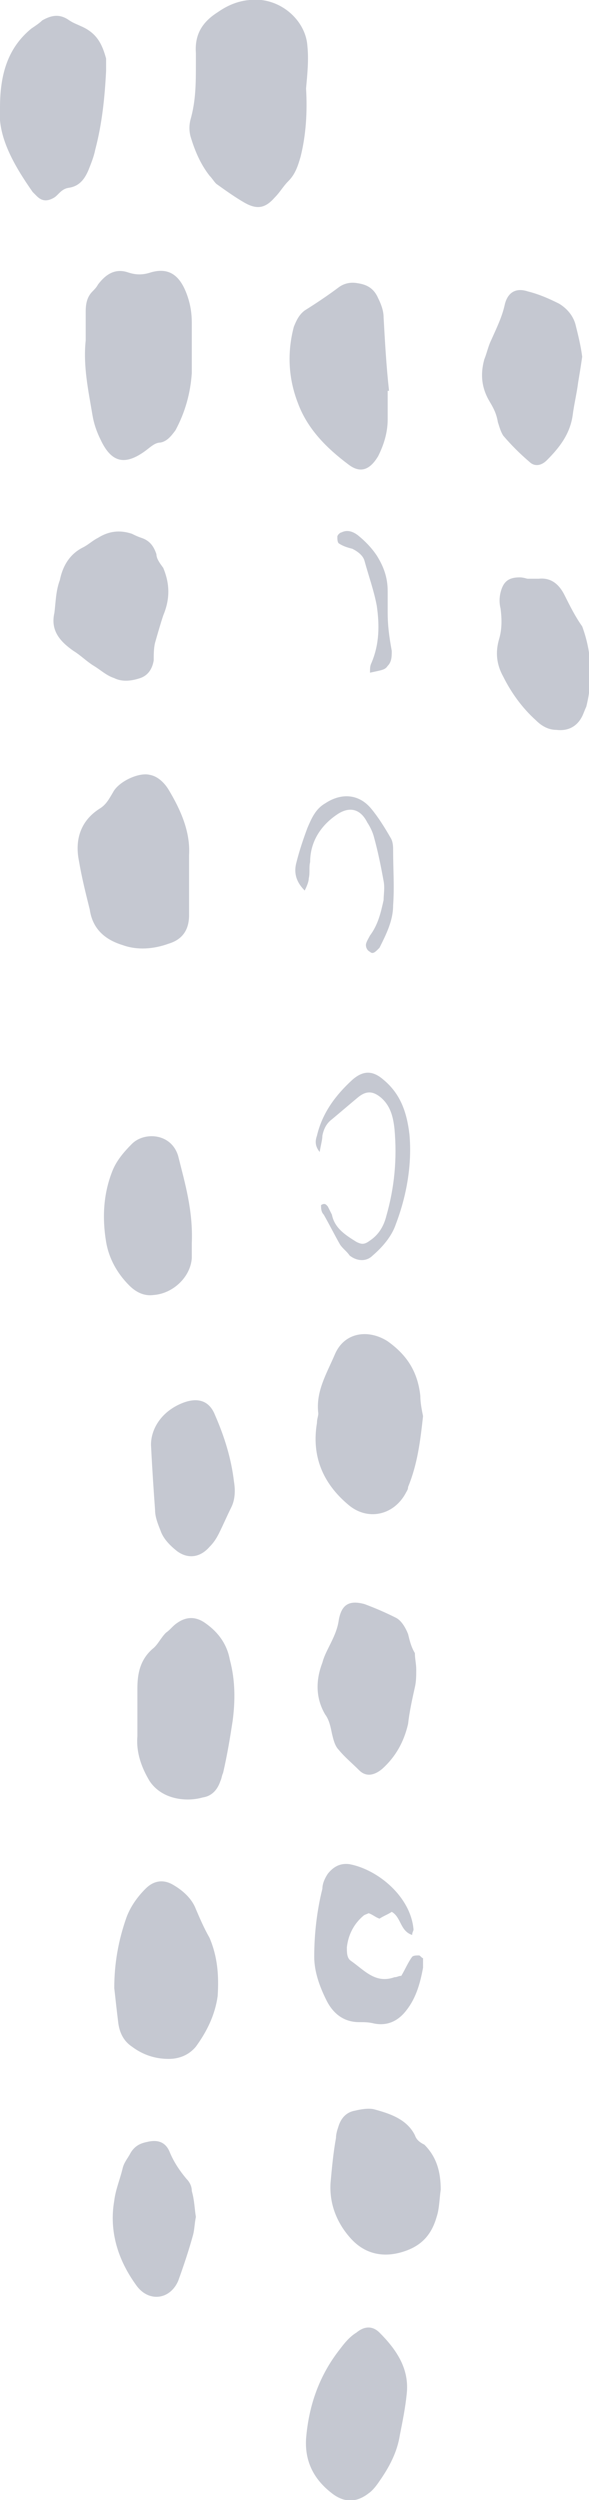 <?xml version="1.0" encoding="utf-8"?>
<!-- Generator: Adobe Illustrator 21.0.0, SVG Export Plug-In . SVG Version: 6.00 Build 0)  -->
<svg version="1.1" id="Layer_1" xmlns="http://www.w3.org/2000/svg" xmlns:xlink="http://www.w3.org/1999/xlink" x="0px" y="0px"
	 viewBox="0 0 43.3 183.6" style="enable-background:new 0 0 43.3 183.6;" xml:space="preserve">
<style type="text/css">
	.st0{fill:none;stroke:#3CB6AB;stroke-miterlimit:10;}
	.st1{fill-rule:evenodd;clip-rule:evenodd;fill:#F79980;}
	.st2{fill-rule:evenodd;clip-rule:evenodd;fill:#F0D4D0;}
	.st3{fill-rule:evenodd;clip-rule:evenodd;fill:#F1D953;}
	.st4{fill-rule:evenodd;clip-rule:evenodd;fill:#3CB6AB;}
	.st5{fill-rule:evenodd;clip-rule:evenodd;fill:#CCE0E1;}
	.st6{fill-rule:evenodd;clip-rule:evenodd;fill:#C5C8D1;}
	.st7{fill-rule:evenodd;clip-rule:evenodd;fill:#06749C;}
	.st8{fill-rule:evenodd;clip-rule:evenodd;fill:#FFFFFF;}
	.st9{fill-rule:evenodd;clip-rule:evenodd;}
	.st10{fill:#06749C;}
	.st11{fill:#F79980;}
	.st12{fill:#F0D4D0;}
	.st13{fill:#F1D953;}
	.st14{clip-path:url(#SVGID_2_);}
	.st15{fill:none;stroke:#F1D953;stroke-width:0.75;}
	.st16{fill:#CCE0E1;}
	.st17{fill:none;stroke:#000000;stroke-width:0.75;}
	.st18{fill:none;stroke:#F0D4D0;stroke-miterlimit:10;}
	.st19{fill:none;stroke:#F1D953;stroke-miterlimit:10;}
	.st20{clip-path:url(#SVGID_4_);}
	.st21{clip-path:url(#SVGID_6_);}
	.st22{fill:#C5C8D1;}
	.st23{clip-path:url(#SVGID_8_);}
	.st24{fill:none;stroke:#000000;stroke-miterlimit:10;}
	.st25{clip-path:url(#SVGID_10_);}
	.st26{clip-path:url(#SVGID_12_);}
	.st27{fill:none;stroke:#F1D953;stroke-width:1.948;}
	.st28{fill:none;stroke:#000000;stroke-width:1.948;}
	.st29{fill:none;stroke:#F0D4D0;stroke-width:2.597;stroke-miterlimit:10;}
	.st30{fill:none;stroke:#F1D953;stroke-width:2.597;stroke-miterlimit:10;}
	.st31{fill:none;stroke:#000000;stroke-width:2.597;stroke-miterlimit:10;}
	.st32{fill:#FFFFFF;}
	.st33{fill:#72B4A6;}
	.st34{fill:#F0D4D0;stroke:#C5C8D1;stroke-width:1.364;stroke-miterlimit:10;}
	.st35{fill:none;stroke:#000000;stroke-linejoin:bevel;stroke-miterlimit:10;}
	.st36{fill:none;stroke:#C5C8D1;stroke-width:1.235;stroke-miterlimit:10;}
	.st37{fill:#C5C8D1;stroke:#C5C8D1;stroke-width:1.235;stroke-miterlimit:10;}
	.st38{fill:none;stroke:#C5C8D1;stroke-width:1.235;stroke-linejoin:bevel;stroke-miterlimit:10;}
	.st39{fill:#F1D953;stroke:#72B4A6;stroke-miterlimit:10;}
	.st40{fill:#C5C8D1;stroke:#C5C8D1;stroke-width:0.5;stroke-miterlimit:10;}
	.st41{fill:none;stroke:#F79980;stroke-miterlimit:10;}
	.st42{fill:none;stroke:#72B4A6;stroke-miterlimit:10;}
	.st43{fill:none;stroke:#CCE0E1;stroke-width:2;stroke-miterlimit:10;}
	.st44{fill:#06749C;stroke:#06749C;stroke-miterlimit:10;}
	.st45{fill:none;stroke:#3CB6AB;stroke-width:0.623;stroke-miterlimit:10;}
	.st46{fill:none;stroke:#3CB6AB;stroke-width:0.623;stroke-linejoin:round;stroke-miterlimit:10;}
	.st47{fill:none;stroke:#06749C;stroke-miterlimit:10;}
	.st48{fill:none;stroke:#000000;stroke-linejoin:round;stroke-miterlimit:10;}
	.st49{fill:#F79980;stroke:#000000;stroke-width:0.5;stroke-miterlimit:10;}
	.st50{fill:#C5C8D1;stroke:#C5C8D1;stroke-width:1.374;stroke-miterlimit:10;}
	.st51{fill:#E85B3F;}
	.st52{fill:#3CB6AB;stroke:#3CB6AB;stroke-width:1.374;stroke-miterlimit:10;}
	.st53{fill:#F0D4D0;stroke:#F0D4D0;stroke-width:1.374;stroke-miterlimit:10;}
	.st54{fill:none;stroke:#F0D4D0;stroke-width:1.374;stroke-miterlimit:10;}
	.st55{fill:#CCE0E1;stroke:#CCE0E1;stroke-width:1.374;stroke-miterlimit:10;}
	.st56{fill:#06749C;stroke:#06749C;stroke-width:1.374;stroke-miterlimit:10;}
	.st57{fill:none;stroke:#3CB6AB;stroke-width:1.374;stroke-miterlimit:10;}
	.st58{fill:#72B4A6;stroke:#72B4A6;stroke-width:1.374;stroke-miterlimit:10;}
	.st59{fill:#F1D953;stroke:#F1D953;stroke-width:1.374;stroke-miterlimit:10;}
	.st60{fill:none;stroke:#B3B3B3;stroke-miterlimit:10;}
	.st61{fill:none;stroke:#999999;stroke-miterlimit:10;}
	.st62{fill:#E6E6E6;stroke:#CCCCCC;stroke-miterlimit:10;}
	.st63{fill:none;stroke:#CCCCCC;stroke-miterlimit:10;}
	.st64{fill:#CCCCCC;}
	.st65{fill:#4D4D4D;}
	.st66{fill:#999999;}
	.st67{fill:#666666;}
	.st68{fill:#B3B3B3;}
	.st69{fill:#CCCCCC;stroke:#999999;stroke-width:1.364;stroke-miterlimit:10;}
	.st70{fill:none;stroke:#CCCCCC;stroke-width:1.375;stroke-miterlimit:10;}
	.st71{fill:#999999;stroke:#CCCCCC;stroke-width:1.113;stroke-miterlimit:10;}
	.st72{fill:none;stroke:#CCCCCC;stroke-width:1.375;stroke-linejoin:bevel;stroke-miterlimit:10;}
	.st73{fill:none;stroke:#808080;stroke-width:1.235;stroke-miterlimit:10;}
	.st74{fill:#999999;stroke:#808080;stroke-width:1.235;stroke-miterlimit:10;}
	.st75{fill:none;stroke:#808080;stroke-width:1.235;stroke-linejoin:bevel;stroke-miterlimit:10;}
	.st76{fill:#808080;stroke:#CCCCCC;stroke-miterlimit:10;}
	.st77{fill:#999999;stroke:#999999;stroke-width:0.5;stroke-miterlimit:10;}
	.st78{fill:none;stroke:#C5C8D1;stroke-miterlimit:10;}
	.st79{fill:#C5C8D1;stroke:#C5C8D1;stroke-miterlimit:10;}
	.st80{fill:none;stroke:#999999;stroke-width:1.343;stroke-miterlimit:10;}
	.st81{fill:#999999;stroke:#999999;stroke-miterlimit:10;}
	.st82{fill:none;stroke:#B3B3B3;stroke-width:2;stroke-miterlimit:10;}
	.st83{fill:#666666;stroke:#999999;stroke-miterlimit:10;}
	.st84{fill:none;stroke:#999999;stroke-width:0.813;stroke-miterlimit:10;}
	.st85{fill:none;stroke:#999999;stroke-width:0.813;stroke-linejoin:round;stroke-miterlimit:10;}
	.st86{fill:#B3B3B3;stroke:#999999;stroke-miterlimit:10;}
	.st87{fill:#666666;stroke:#666666;stroke-miterlimit:10;}
	.st88{fill:none;stroke:#666666;stroke-miterlimit:10;}
	.st89{fill:#CCCCCC;stroke:#F2F2F2;stroke-miterlimit:10;}
	.st90{fill:none;stroke:#F2F2F2;stroke-miterlimit:10;}
	.st91{fill:#808080;}
	.st92{fill:#E6E6E6;}
	.st93{fill:none;stroke:#B3B3B3;stroke-width:1.374;stroke-miterlimit:10;}
	.st94{fill:#E6E6E6;stroke:#E6E6E6;stroke-width:1.374;stroke-miterlimit:10;}
	.st95{fill:#06749C;stroke:#808080;stroke-width:1.374;stroke-miterlimit:10;}
	.st96{fill:none;stroke:#CCCCCC;stroke-width:1.374;stroke-miterlimit:10;}
	.st97{fill:#999999;stroke:#999999;stroke-width:1.374;stroke-miterlimit:10;}
	.st98{fill:#3CB6AB;stroke:#E6E6E6;stroke-width:1.374;stroke-miterlimit:10;}
	.st99{fill:#F1D953;stroke:#666666;stroke-width:1.374;stroke-miterlimit:10;}
	.st100{fill:#F2F2F2;}
	.st101{clip-path:url(#SVGID_14_);fill:url(#);stroke:#231F20;stroke-width:0.36;}
	.st102{fill:#3CB6AB;}
	.st103{fill:url(#);}
	.st104{fill:none;}
	.st105{fill:#06749C;stroke:#3CB6AB;stroke-miterlimit:10;}
	.st106{fill:#1A1A1A;}
	.st107{fill:#F0D4D0;stroke:#F0D4D0;stroke-width:1.364;stroke-miterlimit:10;}
	.st108{fill:#06749C;stroke:#06749C;stroke-width:1.235;stroke-miterlimit:10;}
	.st109{fill:none;stroke:#F79980;stroke-width:1.235;stroke-miterlimit:10;}
	.st110{fill:#3CB6AB;stroke:#F79980;stroke-width:1.235;stroke-miterlimit:10;}
	.st111{fill:none;stroke:#F79980;stroke-width:1.235;stroke-linejoin:bevel;stroke-miterlimit:10;}
	.st112{fill:#F79980;stroke:#F79980;stroke-width:0.5;stroke-miterlimit:10;}
	.st113{fill:none;stroke:#3CB6AB;stroke-width:1.343;stroke-miterlimit:10;}
	.st114{fill:#3CB6AB;stroke:#3CB6AB;stroke-miterlimit:10;}
	.st115{fill:none;stroke:#3CB6AB;stroke-width:1.235;stroke-miterlimit:10;}
	.st116{fill:#3CB6AB;stroke:#3CB6AB;stroke-width:1.235;stroke-miterlimit:10;}
	.st117{fill:none;stroke:#3CB6AB;stroke-width:1.235;stroke-linejoin:bevel;stroke-miterlimit:10;}
	.st118{fill:none;stroke:#3CB6AB;stroke-width:0.813;stroke-miterlimit:10;}
	.st119{fill:none;stroke:#3CB6AB;stroke-width:0.813;stroke-linejoin:round;stroke-miterlimit:10;}
	.st120{fill:#CCE0E1;stroke:#CCE0E1;stroke-miterlimit:10;}
	.st121{fill:none;stroke:#CCE0E1;stroke-miterlimit:10;}
</style>
<g>
	<path class="st22" d="M22.6,3.4C22.5,1.7,21,0.2,19.2,0C18-0.1,17,0.2,16,0.9c-1.1,0.7-1.7,1.6-1.6,3c0,0.3,0,0.5,0,0.8
		c0,1.4,0,2.7-0.4,4.1c-0.1,0.4-0.1,0.8,0,1.2c0.3,1,0.7,2,1.4,2.9c0.2,0.2,0.3,0.4,0.5,0.6c0.7,0.5,1.4,1,2.1,1.4
		c0.9,0.5,1.5,0.4,2.2-0.4c0.4-0.4,0.6-0.8,1-1.2c0.5-0.5,0.7-1.1,0.9-1.8c0.4-1.6,0.5-3.3,0.4-5C22.6,5.4,22.7,4.4,22.6,3.4z"/>
	<path class="st22" d="M13.8,21.8c-0.5-1.5-1.3-2.2-2.7-1.8c-0.6,0.2-1.1,0.2-1.7,0c-0.9-0.3-1.6,0.1-2.2,0.9
		c-0.1,0.2-0.3,0.4-0.4,0.5c-0.4,0.4-0.5,0.9-0.5,1.5c0,0.7,0,1.4,0,2.1c-0.2,1.9,0.2,3.7,0.5,5.5c0.1,0.6,0.3,1.2,0.6,1.8
		c0.8,1.7,1.8,1.9,3.3,0.8c0.4-0.3,0.7-0.6,1.1-0.6c0.5-0.1,0.8-0.5,1.1-0.9c0.7-1.3,1.1-2.7,1.2-4.2c0-1.2,0-2.5,0-3.7
		C14.1,23,14,22.4,13.8,21.8z"/>
	<path class="st22" d="M12.4,58c-0.3-0.5-0.8-1-1.4-1.1c-0.8-0.2-2.3,0.5-2.7,1.3c-0.3,0.5-0.5,0.9-1,1.2c-1.4,0.9-1.8,2.3-1.5,3.8
		c0.2,1.2,0.5,2.4,0.8,3.6C6.8,68.2,7.7,69,9,69.4c1.1,0.4,2.3,0.3,3.4-0.1c1-0.3,1.5-1,1.5-2.1c0-0.8,0-1.7,0-2.5c0,0,0,0,0,0
		c0-0.6,0-1.2,0-1.9C14,61.1,13.3,59.5,12.4,58z"/>
	<path class="st22" d="M28.5,98.5c-1.4-0.9-3.2-0.7-3.9,1c-0.6,1.4-1.4,2.7-1.2,4.3c0,0.2-0.1,0.4-0.1,0.7c-0.4,2.4,0.4,4.4,2.3,6
		c1.4,1.2,3.3,0.8,4.2-0.8c0.1-0.2,0.2-0.3,0.2-0.5c0.7-1.7,0.9-3.4,1.1-5.2c-0.1-0.5-0.2-1-0.2-1.5C30.7,100.7,29.9,99.5,28.5,98.5
		z"/>
	<path class="st22" d="M5.9,1.9C5.7,1.8,5.4,1.7,5.1,1.5c-0.7-0.5-1.3-0.4-2,0C2.9,1.7,2.6,1.9,2.3,2.1C0.6,3.5,0,5.4,0,7.9
		c-0.2,2.1,1,4.2,2.4,6.2c0.1,0.1,0.2,0.2,0.3,0.3c0.4,0.4,0.8,0.4,1.3,0.1c0.3-0.2,0.5-0.6,1-0.7c0.8-0.1,1.2-0.6,1.5-1.3
		c0.2-0.5,0.4-1,0.5-1.5c0.5-1.9,0.7-3.8,0.8-5.8c0-0.3,0-0.6,0-0.9C7.5,3.2,7.1,2.4,5.9,1.9z"/>
	<path class="st22" d="M15.1,119.2c-0.7-0.5-1.4-0.5-2.1,0c-0.3,0.2-0.5,0.5-0.8,0.7c-0.4,0.4-0.6,0.9-1,1.2
		c-0.9,0.8-1.1,1.8-1.1,2.9c0,0.7,0,1.3,0,2c0,0,0,0,0,0c0,0.5,0,1,0,1.5c-0.1,1.2,0.3,2.3,0.9,3.3c0.4,0.6,1,1,1.7,1.2
		c0.7,0.2,1.5,0.2,2.2,0c0.7-0.1,1.1-0.6,1.3-1.2c0.1-0.2,0.1-0.4,0.2-0.6c0.3-1.3,0.5-2.5,0.7-3.8c0.2-1.5,0.2-3-0.2-4.5
		C16.7,120.8,16.1,119.9,15.1,119.2z"/>
	<path class="st22" d="M14.4,140.2c-0.3-0.8-1-1.4-1.7-1.8c-0.7-0.4-1.4-0.3-2,0.3c-0.6,0.6-1.1,1.3-1.4,2.1
		c-0.6,1.7-0.9,3.4-0.9,5.2c0.1,0.9,0.2,1.8,0.3,2.6c0.1,0.7,0.4,1.3,1,1.7c0.8,0.6,1.7,0.9,2.7,0.9c0.8,0,1.5-0.3,2-0.9
		c0.8-1.1,1.4-2.3,1.6-3.7c0.1-1.5,0-2.9-0.6-4.3C15,141.6,14.7,140.9,14.4,140.2z"/>
	<path class="st22" d="M28.2,23.3c0-0.5-0.2-1-0.4-1.4c-0.3-0.7-0.8-1-1.5-1.1c-0.5-0.1-1,0-1.4,0.3c-0.8,0.6-1.7,1.2-2.5,1.7
		c-0.4,0.3-0.6,0.7-0.8,1.2c-0.5,1.9-0.4,3.8,0.3,5.6c0.7,1.9,2.1,3.3,3.7,4.5c0.9,0.7,1.6,0.4,2.2-0.6c0.4-0.8,0.7-1.7,0.7-2.7
		c0-0.7,0-1.4,0-2.1c0,0,0.1,0,0.1,0C28.4,26.9,28.3,25.1,28.2,23.3z"/>
	<path class="st22" d="M11.5,40.7c-0.2-0.6-0.5-1-1.1-1.2c-0.3-0.1-0.5-0.2-0.7-0.3c-0.9-0.3-1.7-0.2-2.5,0.3
		c-0.4,0.2-0.7,0.5-1.1,0.7c-1,0.5-1.5,1.4-1.7,2.4C4.1,43.4,4.1,44.2,4,45c-0.3,1.3,0.4,2.1,1.4,2.8c0.5,0.3,1,0.8,1.5,1.1
		c0.5,0.3,0.9,0.7,1.5,0.9c0.6,0.3,1.3,0.2,1.9,0c0.6-0.2,0.9-0.7,1-1.3c0-0.4,0-0.9,0.1-1.3c0.2-0.7,0.4-1.4,0.6-2
		c0.5-1.2,0.5-2.3,0-3.5C11.7,41.3,11.5,41,11.5,40.7z"/>
	<path class="st22" d="M30.5,156.8c-0.6-1.2-1.9-1.6-3-1.9c-0.4-0.1-1,0-1.4,0.1c-0.6,0.1-1,0.5-1.2,1.1c-0.1,0.3-0.2,0.6-0.2,0.9
		c-0.2,1.1-0.3,2.2-0.4,3.3c-0.1,1.6,0.5,3,1.5,4.1c1,1.1,2.3,1.4,3.7,1c1.4-0.4,2.2-1.2,2.6-2.6c0.2-0.6,0.2-1.3,0.3-2
		c0-1.3-0.3-2.4-1.2-3.3C30.8,157.3,30.6,157.1,30.5,156.8z"/>
	<path class="st22" d="M27.9,171.3c-0.5-0.5-1.1-0.5-1.7,0c-0.5,0.3-0.9,0.8-1.2,1.2c-1.5,1.9-2.3,4.1-2.5,6.6c-0.1,1.7,0.6,3,1.9,4
		c0.9,0.7,1.8,0.7,2.7,0c0.3-0.2,0.6-0.6,0.8-0.9c0.7-1,1.3-2.1,1.5-3.4c0.2-1,0.4-2,0.5-3C30.1,174,29.2,172.6,27.9,171.3z"/>
	<path class="st22" d="M41.1,22.3c-0.8-0.4-1.5-0.7-2.3-0.9c-0.9-0.3-1.5,0.1-1.7,1c-0.2,0.9-0.6,1.7-1,2.6
		c-0.2,0.4-0.3,0.9-0.5,1.4c-0.3,1.1-0.2,2.1,0.4,3.1c0.3,0.5,0.5,0.9,0.6,1.5c0.1,0.3,0.2,0.7,0.4,1c0.6,0.7,1.2,1.3,1.9,1.9
		c0.4,0.4,0.9,0.3,1.3-0.1c0.9-0.9,1.7-1.9,1.9-3.3c0.1-0.8,0.3-1.6,0.4-2.4c0.1-0.6,0.2-1.2,0.3-1.9c-0.1-0.8-0.3-1.6-0.5-2.4
		C42.1,23.1,41.6,22.6,41.1,22.3z"/>
	<path class="st22" d="M30,120c-0.2-0.5-0.5-1-0.9-1.2c-0.8-0.4-1.5-0.7-2.3-1c-1.1-0.3-1.7,0-1.9,1.2c-0.1,0.7-0.4,1.3-0.7,1.9
		c-0.2,0.4-0.4,0.8-0.5,1.2c-0.5,1.3-0.5,2.6,0.2,3.8c0.3,0.4,0.4,0.9,0.5,1.4c0.1,0.4,0.2,0.9,0.5,1.2c0.4,0.5,1,1,1.5,1.5
		c0.5,0.5,1.1,0.4,1.7-0.1c1-0.9,1.6-2,1.9-3.3c0.1-0.9,0.3-1.8,0.5-2.7c0.1-0.4,0.1-0.9,0.1-1.3c0-0.4-0.1-0.8-0.1-1.2
		C30.2,120.9,30.1,120.4,30,120z"/>
	<path class="st22" d="M13.1,84.9c-0.5-1.7-2.5-1.8-3.4-0.9c-0.6,0.6-1.1,1.2-1.4,1.9c-0.7,1.7-0.8,3.5-0.5,5.3
		c0.2,1.2,0.8,2.3,1.7,3.2c0.5,0.5,1.1,0.8,1.8,0.7c1.4-0.1,2.7-1.3,2.8-2.7c0-0.5,0-1,0-1.1C14.2,88.9,13.6,86.9,13.1,84.9z"/>
	<path class="st22" d="M41.5,43.7c-0.4-0.8-1-1.3-1.9-1.2c-0.2,0-0.4,0-0.8,0c-0.1,0-0.3-0.1-0.6-0.1c-0.8,0-1.2,0.3-1.4,1.1
		c-0.1,0.4-0.1,0.8,0,1.2c0.1,0.8,0.1,1.5-0.1,2.2c-0.3,1-0.2,1.9,0.3,2.8c0.6,1.2,1.4,2.3,2.4,3.2c0.4,0.4,0.9,0.7,1.5,0.7
		c0.8,0.1,1.5-0.2,1.9-1c0.1-0.2,0.2-0.5,0.3-0.7c0.5-2,0.4-4-0.3-5.9C42.3,45.3,41.9,44.5,41.5,43.7z"/>
	<path class="st22" d="M30.8,143.6c-0.2,0-0.4,0-0.5,0.1c-0.3,0.4-0.5,0.9-0.8,1.4c-0.2,0-0.3,0.1-0.5,0.1c-1.4,0.5-2.2-0.5-3.2-1.2
		c-0.3-0.2-0.3-0.6-0.3-1c0.1-0.9,0.5-1.7,1.2-2.3c0.1-0.1,0.2-0.1,0.4-0.2c0.3,0.1,0.5,0.3,0.8,0.4c0.3-0.2,0.6-0.3,0.9-0.5
		c0.7,0.4,0.6,1.4,1.5,1.7c0-0.2,0.1-0.3,0.1-0.4c-0.2-2.4-2.6-4.4-4.7-4.8c-0.7-0.1-1.2,0.2-1.6,0.7c-0.2,0.3-0.4,0.7-0.4,1.1
		c-0.4,1.6-0.6,3.3-0.6,5c0,1.1,0.4,2.2,0.9,3.2c0.5,1,1.3,1.6,2.4,1.6c0.4,0,0.7,0,1.1,0.1c1,0.2,1.8-0.2,2.4-1
		c0.7-0.9,1-2,1.2-3.1c0-0.2,0-0.4,0-0.7C31,143.8,30.9,143.6,30.8,143.6z"/>
	<path class="st22" d="M15.8,103.9c-0.4-1-1.2-1.3-2.3-0.9c-1.6,0.6-2.4,1.9-2.4,3.1c0.1,2,0.2,3.4,0.3,4.8c0,0.5,0.2,1,0.4,1.5
		c0.2,0.6,0.7,1.1,1.2,1.5c0.8,0.6,1.7,0.5,2.4-0.3c0.3-0.3,0.5-0.6,0.7-1c0.3-0.6,0.6-1.3,0.9-1.9c0.3-0.6,0.3-1.3,0.2-1.9
		C17,107.1,16.5,105.5,15.8,103.9z"/>
	<path class="st22" d="M13.7,160c-0.5-0.6-0.9-1.2-1.2-1.9c-0.3-0.8-0.9-1-1.7-0.8c-0.5,0.1-0.9,0.3-1.2,0.8
		c-0.2,0.4-0.5,0.7-0.6,1.2c-0.2,0.8-0.5,1.5-0.6,2.3c-0.4,2.3,0.3,4.4,1.6,6.2c0.9,1.3,2.5,1.1,3.1-0.3c0.4-1.1,0.8-2.3,1.1-3.4
		c0.1-0.4,0.1-0.8,0.2-1.3c-0.1-0.6-0.1-1.2-0.3-1.9C14.1,160.5,13.9,160.2,13.7,160z"/>
	<path class="st22" d="M28.2,79.3c-0.8-0.7-1.5-0.7-2.3,0c-1.2,1.1-2.2,2.4-2.6,4.1c-0.1,0.3-0.2,0.7,0.2,1.2
		c0.1-0.6,0.2-0.9,0.2-1.2c0.1-0.5,0.3-0.9,0.7-1.2c0.6-0.5,1.3-1.1,1.9-1.6c0.6-0.5,1.1-0.5,1.7,0c0.7,0.6,0.9,1.4,1,2.3
		c0.2,2.2,0,4.3-0.6,6.4c-0.2,0.8-0.6,1.4-1.2,1.8c-0.4,0.3-0.6,0.3-1,0.1c-0.8-0.5-1.6-1-1.8-2c-0.1-0.2-0.2-0.4-0.3-0.6
		c-0.1-0.1-0.2-0.3-0.5-0.1c0,0.2,0,0.5,0.2,0.7c0.4,0.7,0.8,1.5,1.2,2.2c0.2,0.3,0.5,0.5,0.7,0.8c0.5,0.4,1.2,0.5,1.7,0
		c0.7-0.6,1.4-1.4,1.7-2.3c0.8-2.1,1.2-4.4,1-6.6C29.9,81.6,29.4,80.3,28.2,79.3z"/>
	<path class="st22" d="M28.7,61.5c-0.4-0.7-0.9-1.5-1.4-2.1c-0.9-1.1-2.2-1.2-3.4-0.4c-0.7,0.4-1,1.1-1.3,1.8
		c-0.3,0.8-0.6,1.7-0.8,2.5c-0.2,0.7-0.1,1.4,0.6,2.1c0.2-0.4,0.3-0.7,0.3-0.9c0.1-0.4,0-0.8,0.1-1.2c0-1.5,0.8-2.7,2-3.5
		c0.9-0.6,1.7-0.4,2.2,0.6c0.2,0.3,0.4,0.7,0.5,1.1c0.3,1.1,0.5,2.1,0.7,3.2c0.1,0.5,0,1,0,1.4c-0.2,0.9-0.4,1.8-1,2.6
		c-0.1,0.2-0.3,0.5-0.3,0.7c0,0.2,0.1,0.4,0.3,0.5c0.2,0.2,0.4,0,0.6-0.2c0,0,0.1-0.1,0.1-0.1c0.5-1,1-2,1-3.1c0.1-1.4,0-2.7,0-4.1
		C28.9,62.2,28.9,61.8,28.7,61.5z"/>
	<path class="st22" d="M28.5,45c0-0.5,0-1.1,0-1.6c0-1-0.3-1.8-0.8-2.6c-0.4-0.6-0.9-1.1-1.4-1.5c-0.4-0.3-0.8-0.4-1.2-0.2
		c-0.1,0-0.3,0.2-0.3,0.3c0,0.2,0,0.4,0.1,0.5c0.3,0.2,0.6,0.3,1,0.4c0.4,0.2,0.8,0.5,0.9,0.9c0.3,1.1,0.7,2.2,0.9,3.3
		c0.2,1.4,0.2,2.8-0.4,4.2c-0.1,0.2-0.1,0.4-0.1,0.7c0.9-0.2,1.1-0.2,1.3-0.5c0.3-0.3,0.3-0.7,0.3-1.1C28.6,46.7,28.5,45.9,28.5,45z
		"/>
</g>
</svg>
